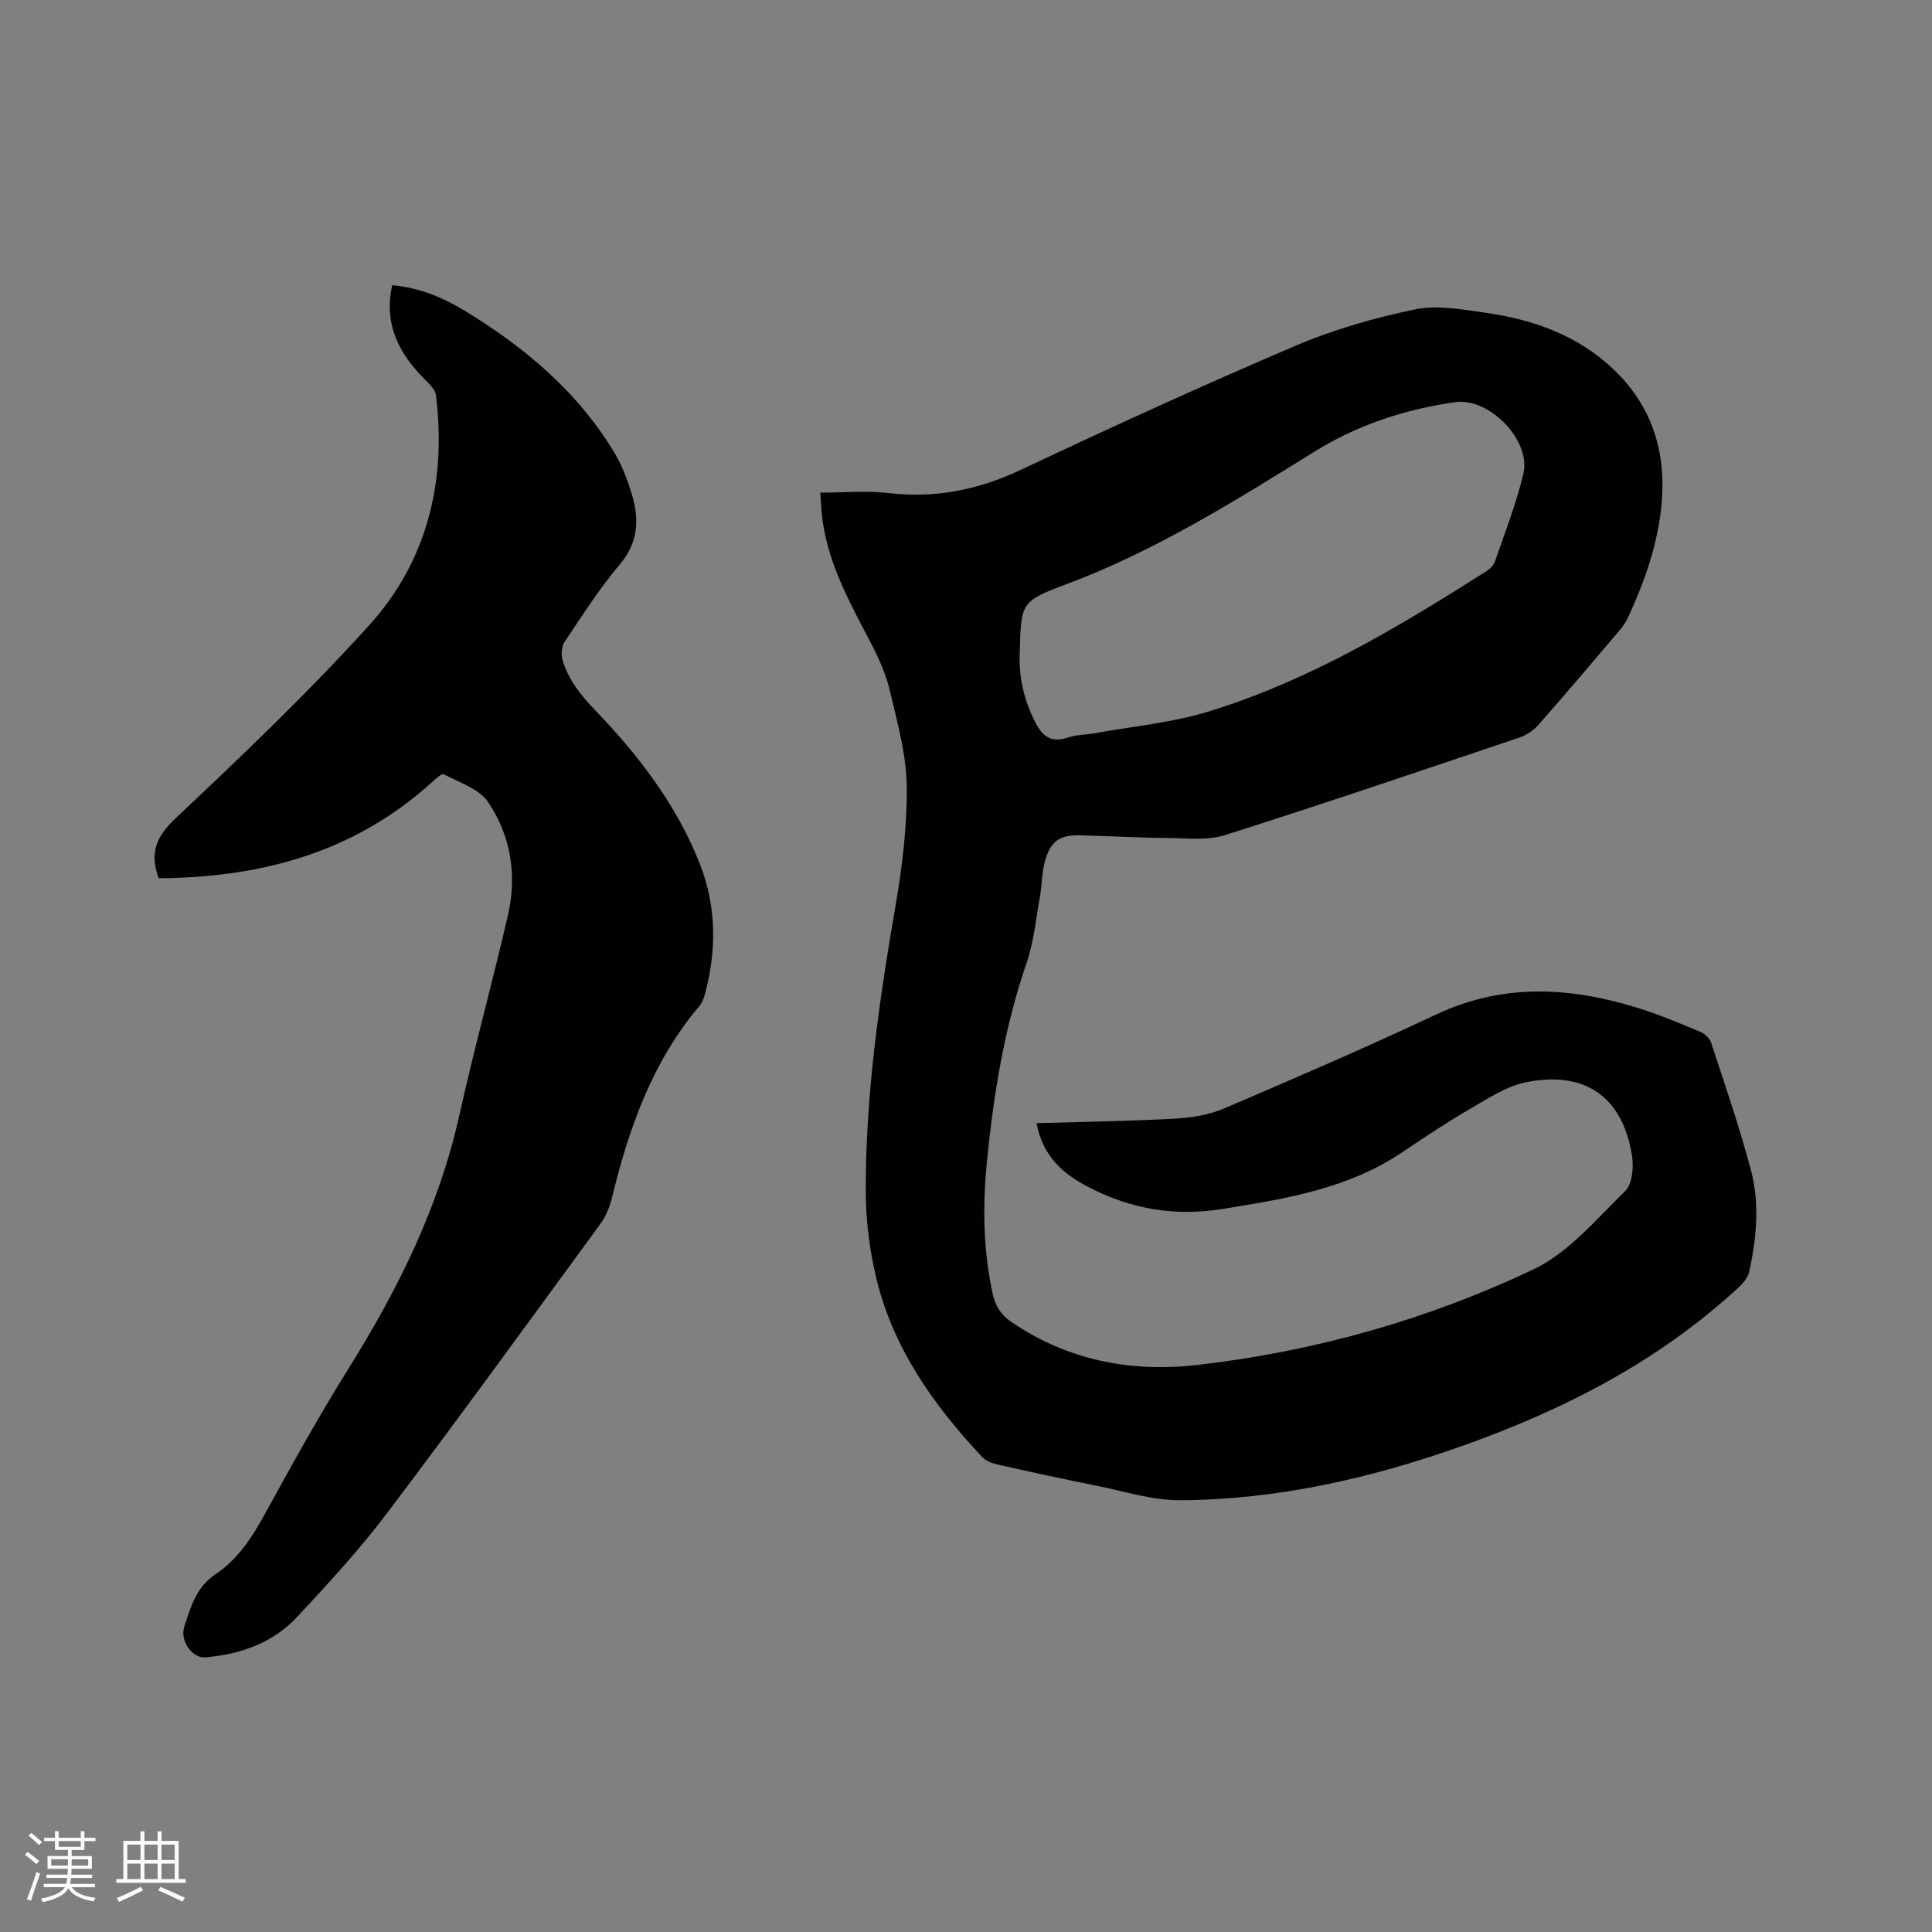 <svg enable-background="new 0 0 400 400" viewBox="0 0 400 400" xmlns="http://www.w3.org/2000/svg"><rect x="0" y="0" width="400" height="400" fill="#808080" stroke="none"/><path d="m214.61 232.54c9.84-.29 19.36-.42 28.87-.95 3.4-.19 6.96-.81 10.07-2.14 14.7-6.28 29.38-12.63 43.84-19.43 13.86-6.51 27.75-5.69 41.8-1.31 4.33 1.35 8.54 3.13 12.74 4.87.95.39 2.02 1.34 2.33 2.27 2.87 8.74 5.87 17.46 8.24 26.35 1.85 6.95 1.19 14.12-.35 21.12-.26 1.2-1.27 2.37-2.22 3.25-16.56 15.3-36.16 25.34-57.21 32.8-18.89 6.7-38.28 11.13-58.38 11.24-5.82.03-11.66-1.88-17.46-3.04-6.75-1.35-13.48-2.81-20.19-4.32-1.18-.26-2.54-.74-3.32-1.57-10.21-10.87-18.68-22.86-22.09-37.65-1.3-5.63-2.01-11.51-2.03-17.28-.07-19.88 2.76-39.49 6.13-59.05 1.42-8.23 2.45-16.65 2.35-24.97-.09-6.57-1.96-13.18-3.48-19.66-.8-3.43-2.29-6.77-3.93-9.91-4.26-8.18-8.79-16.22-10.04-25.57-.21-1.56-.26-3.13-.46-5.6 4.92 0 9.58-.44 14.13.09 9.68 1.13 18.57-.64 27.39-4.8 18.85-8.89 37.83-17.57 57-25.75 7.84-3.34 16.21-5.72 24.56-7.46 4.58-.96 9.68-.03 14.46.65 9.91 1.4 19.17 4.61 26.63 11.68 8.03 7.61 11.01 17.08 10.02 27.96-.75 8.24-3.47 15.89-6.87 23.34-.48 1.04-1.15 2.03-1.9 2.9-5.56 6.55-11.11 13.1-16.79 19.55-.99 1.12-2.43 2.06-3.84 2.54-20.26 6.83-40.51 13.71-60.89 20.18-3.68 1.17-7.94.67-11.92.63-6.04-.05-12.07-.4-18.11-.56-4.23-.11-6.15 1.15-7.33 5.3-.69 2.41-.62 5.02-1.07 7.51-.82 4.55-1.25 9.25-2.74 13.59-4.65 13.54-6.9 27.5-8.26 41.66-.87 9.02-.7 17.99 1.24 26.89.54 2.5 1.66 4.31 3.87 5.81 11.7 7.98 24.78 10.47 38.49 8.9 24.26-2.79 47.65-9.37 69.65-19.82 7.26-3.45 12.97-10.37 18.93-16.18 1.46-1.43 1.79-4.84 1.44-7.16-1.89-12.5-9.96-17.91-22.18-15.32-3.8.81-7.37 3.12-10.81 5.13-4.94 2.88-9.74 6.01-14.47 9.22-11.25 7.64-24.13 9.69-37.18 11.81-10.03 1.63-19.16.05-27.95-4.53-5.28-2.72-9.48-6.45-10.71-13.21zm-3.48-97.42c-.23 5.09.87 9.83 3.2 14.39 1.52 2.97 3.31 4.35 6.74 3.19 1.78-.6 3.76-.56 5.64-.9 7.8-1.42 15.81-2.15 23.34-4.44 20.85-6.35 39.41-17.48 57.67-29.08.75-.48 1.53-1.27 1.81-2.08 2.06-5.99 4.4-11.92 5.86-18.07 1.66-6.97-7.05-15.86-14.1-14.87-10.39 1.47-20.22 4.71-29.15 10.25-16.56 10.27-33.04 20.61-51.45 27.48-9.41 3.52-9.29 3.85-9.56 14.13z" fill="#010103"/><path d="m32.85 181.83c-2.04-5.54-.29-8.85 3.73-12.63 13.65-12.85 27.26-25.83 39.83-39.72 12.06-13.32 16.04-29.79 13.86-47.63-.13-1.08-1.18-2.17-2.03-3.01-5.52-5.42-8.87-11.58-7.04-19.79 5.48.46 10.45 2.51 15.05 5.31 12.45 7.58 23.44 16.8 31.03 29.49 1.5 2.51 2.56 5.35 3.44 8.16 1.63 5.26 1.58 10.13-2.37 14.81-4.22 5-7.78 10.58-11.43 16.04-.66.99-.79 2.75-.42 3.93 1.24 4 3.76 7.18 6.69 10.22 9.01 9.37 16.9 19.61 21.7 31.84 3.44 8.75 3.51 17.8 1.09 26.86-.24.89-.58 1.86-1.16 2.55-9.79 11.57-14.63 25.36-18.14 39.79-.46 1.89-1.28 3.84-2.42 5.4-14.71 20.11-29.34 40.27-44.36 60.14-5.61 7.42-11.99 14.29-18.33 21.13-5.05 5.45-11.76 7.78-19.06 8.42-2.62.23-5.32-3.33-4.36-6.34 1.3-4.06 2.51-8.24 6.5-10.9 4.69-3.12 7.62-7.75 10.32-12.67 5.53-10.11 11.14-20.2 17.24-29.97 10.23-16.37 18.68-33.4 22.9-52.4 3.08-13.84 6.86-27.53 10.05-41.35 1.92-8.3.61-16.48-4.11-23.46-1.86-2.75-5.96-4.05-9.18-5.75-.42-.22-1.71.98-2.47 1.67-16.04 14.54-35.32 19.72-56.55 19.86z" fill="#010103"/><g fill="#fcfbfa"><path d="m5.17 384 .55-.58c.85.61 1.65 1.24 2.4 1.87l-.59.64c-.83-.73-1.62-1.38-2.36-1.93m1.22 9.53-.82-.34c.71-1.76 1.37-3.64 1.98-5.63.24.13.5.25.76.36-.6 1.67-1.24 3.54-1.92 5.61m-.5-13.5.57-.54c.56.44 1.31 1.06 2.26 1.87l-.64.64c-.68-.66-1.41-1.32-2.19-1.97m3.25.46h2.24v-1.36h.77v1.36h4.57v-1.36h.76v1.36h2.28v.69h-2.28v1.84h-2.64v1.26h4.18v2.64h-4.21c0 .45-.02.86-.05 1.21h4.32v.69h-4.38c-.04.34-.1.75-.19 1.22h5.15v.69h-4.82c.87 1.19 2.51 1.92 4.93 2.19-.17.31-.3.57-.37.76-2.77-.49-4.52-1.41-5.26-2.76-.56 1.26-2.3 2.23-5.24 2.9-.12-.24-.26-.48-.43-.72 2.73-.55 4.38-1.34 4.96-2.38h-4.38v-.69h4.65c.1-.38.17-.79.21-1.22h-4.32v-.69h4.4c.03-.34.05-.75.05-1.21h-4.2v-2.64h4.23v-1.26h-2.69v-1.84h-2.24zm1.46 4.46v1.29h3.45c.01-.4.02-.57.01-.53v-.32-.45h-3.46zm1.55-2.59h4.57v-1.19h-4.57zm6.11 2.59h-3.42v.77c-.01.19-.01.37-.02.53h3.44z"/><path d="m32.63 379.16h.82v1.98h3.54v7.89h1.46v.78h-14.37v-.78h1.46v-7.89h3.54v-1.98h.82v1.98h2.73zm-3.49 11.48.5.73c-1.61.82-3.28 1.63-5 2.41-.13-.27-.28-.55-.44-.82 1.75-.72 3.4-1.49 4.94-2.32m-2.78-5.55h2.73v-3.18h-2.73zm0 3.95h2.73v-3.2h-2.73zm3.54-3.95h2.73v-3.18h-2.73zm0 3.95h2.73v-3.2h-2.73zm7.89 4.68c-1.84-.92-3.51-1.7-5.02-2.32l.45-.73c1.89.8 3.57 1.55 5.04 2.23zm-1.62-11.81h-2.73v3.18h2.73zm-2.73 7.13h2.73v-3.2h-2.73z"/></g></svg>